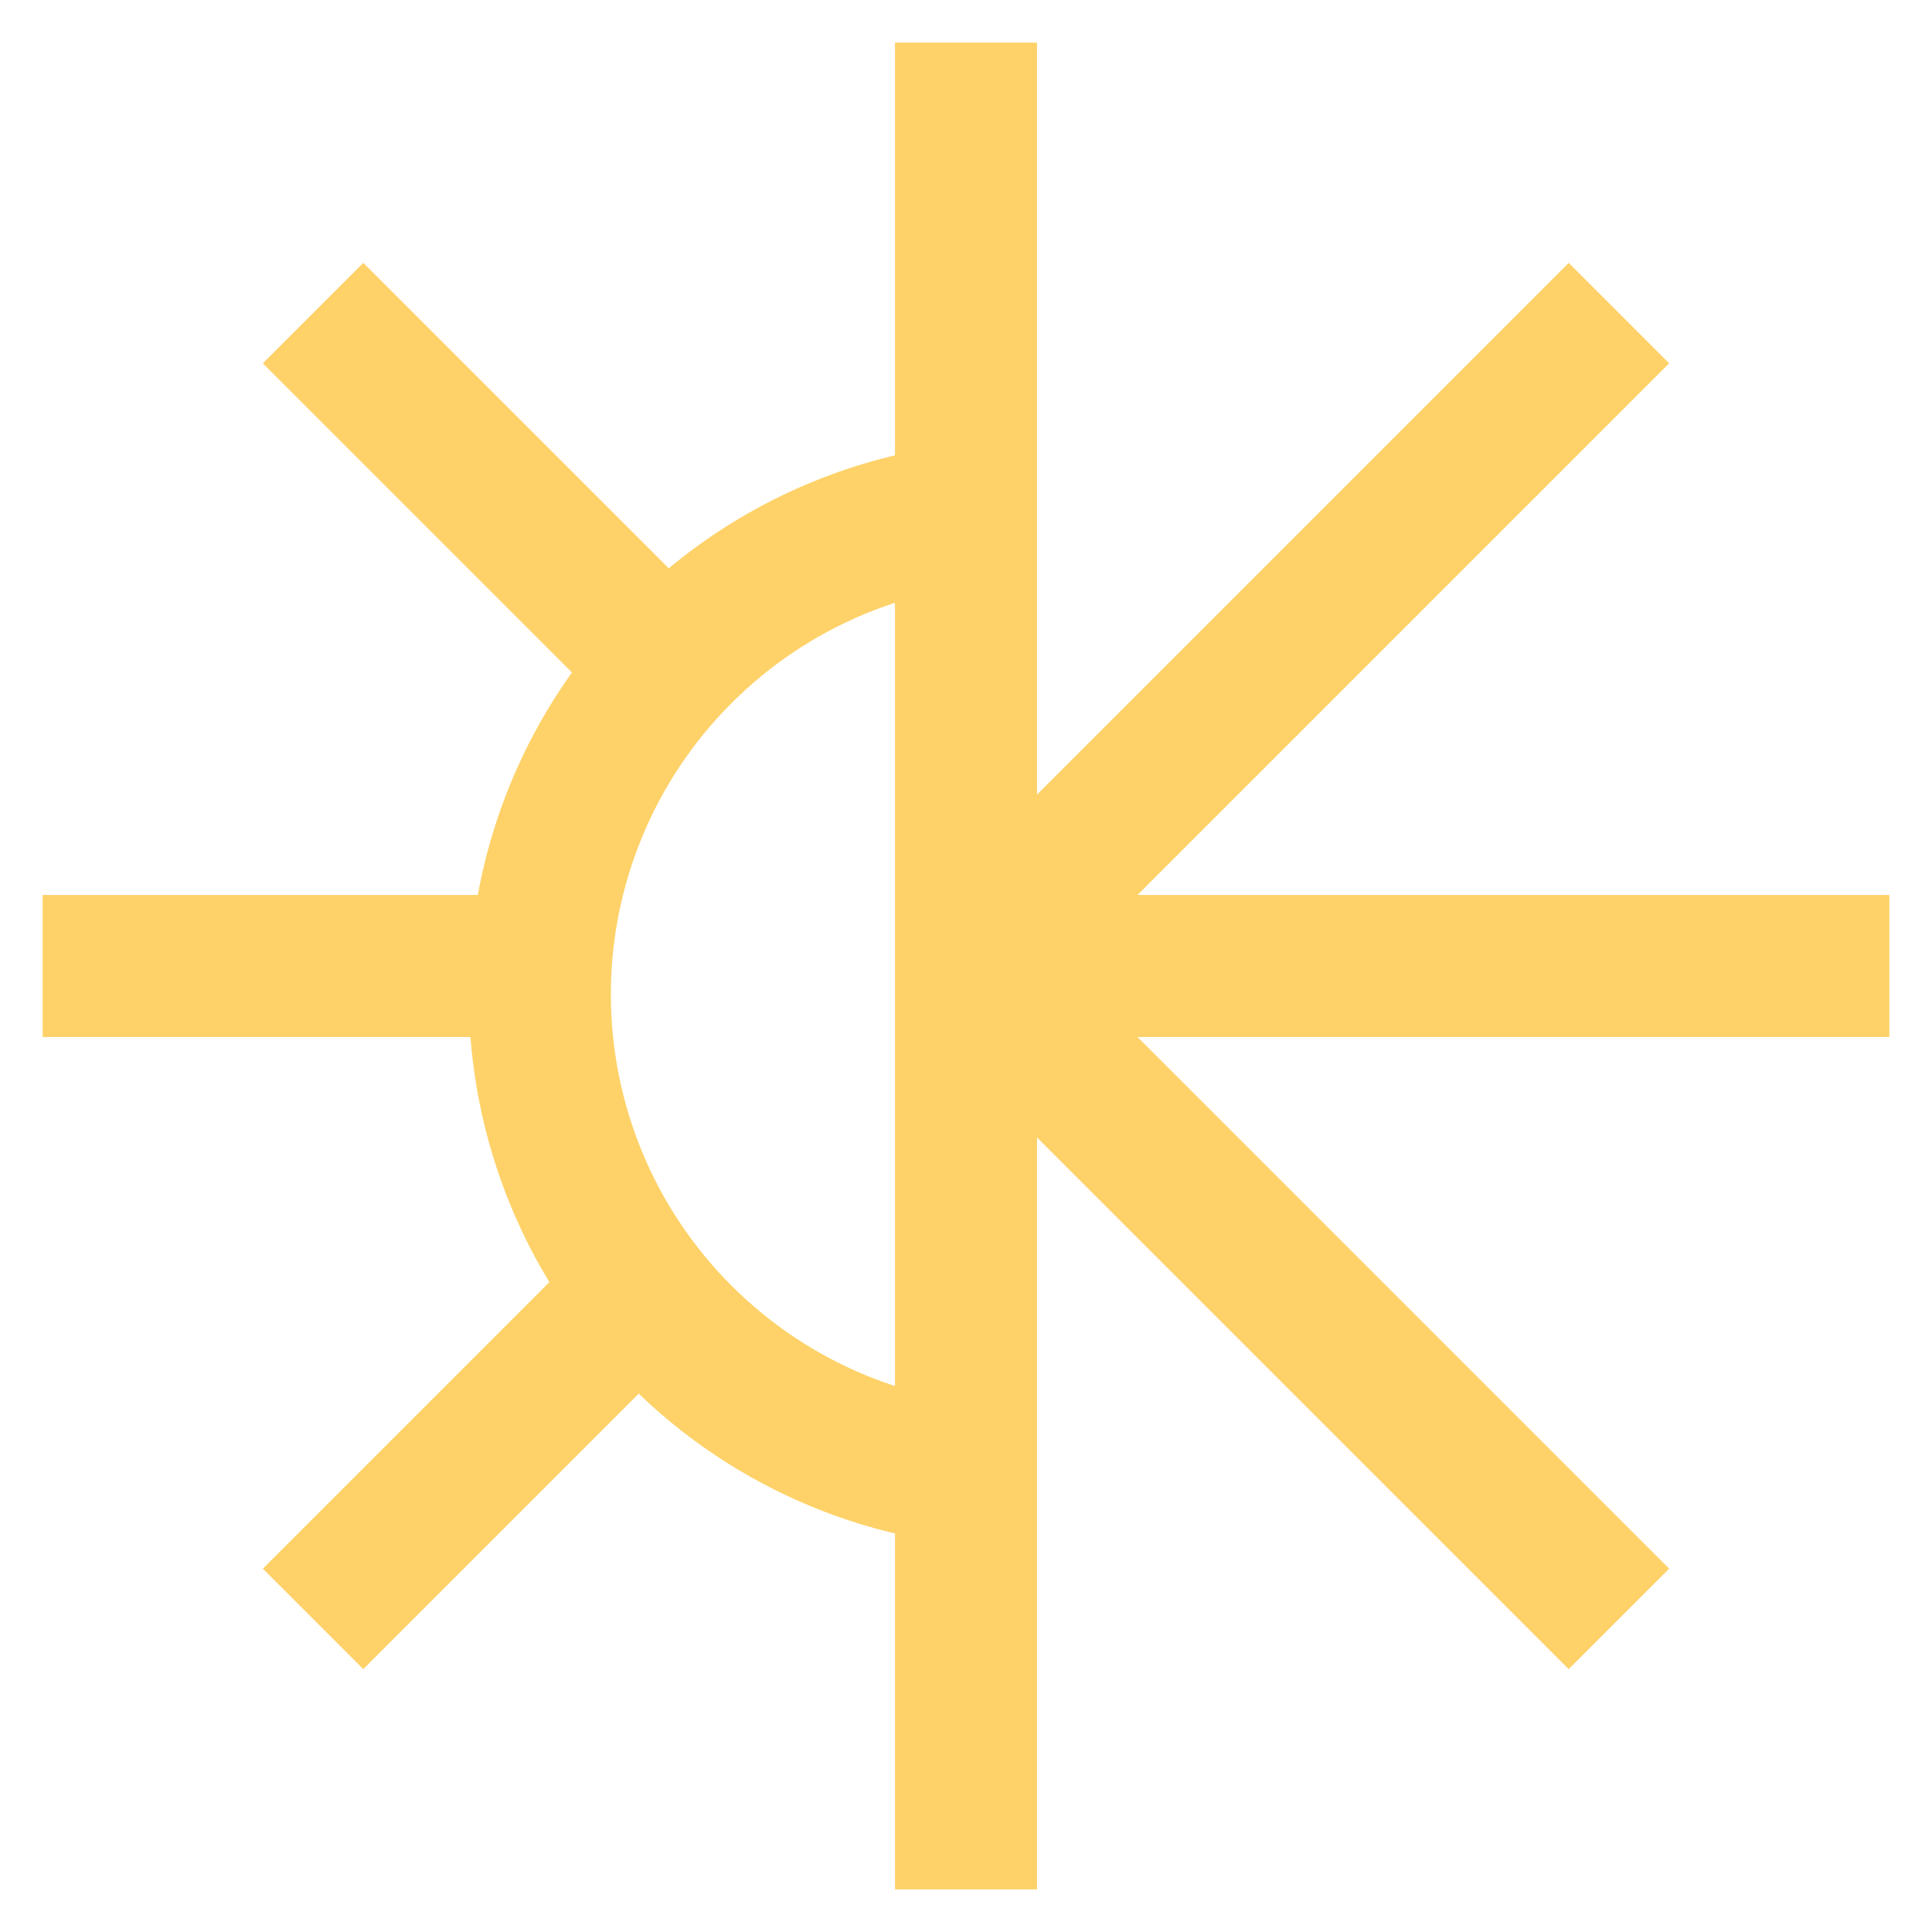 <svg width="34" height="34" viewBox="0 0 34 34" fill="none" xmlns="http://www.w3.org/2000/svg">
<path d="M17 2V32" stroke="#FED269" stroke-width="2.5" stroke-linecap="square"/>
<path d="M32 17L17.5 17" stroke="#FED269" stroke-width="2.5" stroke-linecap="square"/>
<path d="M2 17L9.25 17" stroke="#FED269" stroke-width="2.5" stroke-linecap="square"/>
<path d="M27.607 6.394L18 16.001" stroke="#FED269" stroke-width="2.5" stroke-linecap="square"/>
<path d="M6.393 6.394L11.196 11.197" stroke="#FED269" stroke-width="2.5" stroke-linecap="square"/>
<path d="M27.607 27.606L18.5 18.499" stroke="#FED269" stroke-width="2.5" stroke-linecap="square"/>
<path d="M6.393 27.606L10.946 23.053" stroke="#FED269" stroke-width="2.5" stroke-linecap="square"/>
<path d="M18 9C16.884 9 15.778 9.22 14.747 9.647C13.716 10.074 12.779 10.7 11.99 11.49C11.2 12.279 10.574 13.216 10.147 14.247C9.72 15.278 9.5 16.384 9.5 17.5C9.5 18.616 9.72 19.721 10.147 20.753C10.574 21.784 11.2 22.721 11.99 23.51C12.779 24.3 13.716 24.926 14.747 25.353C15.778 25.78 16.884 26 18 26" stroke="#FED269" stroke-width="2.5"/>
</svg>
